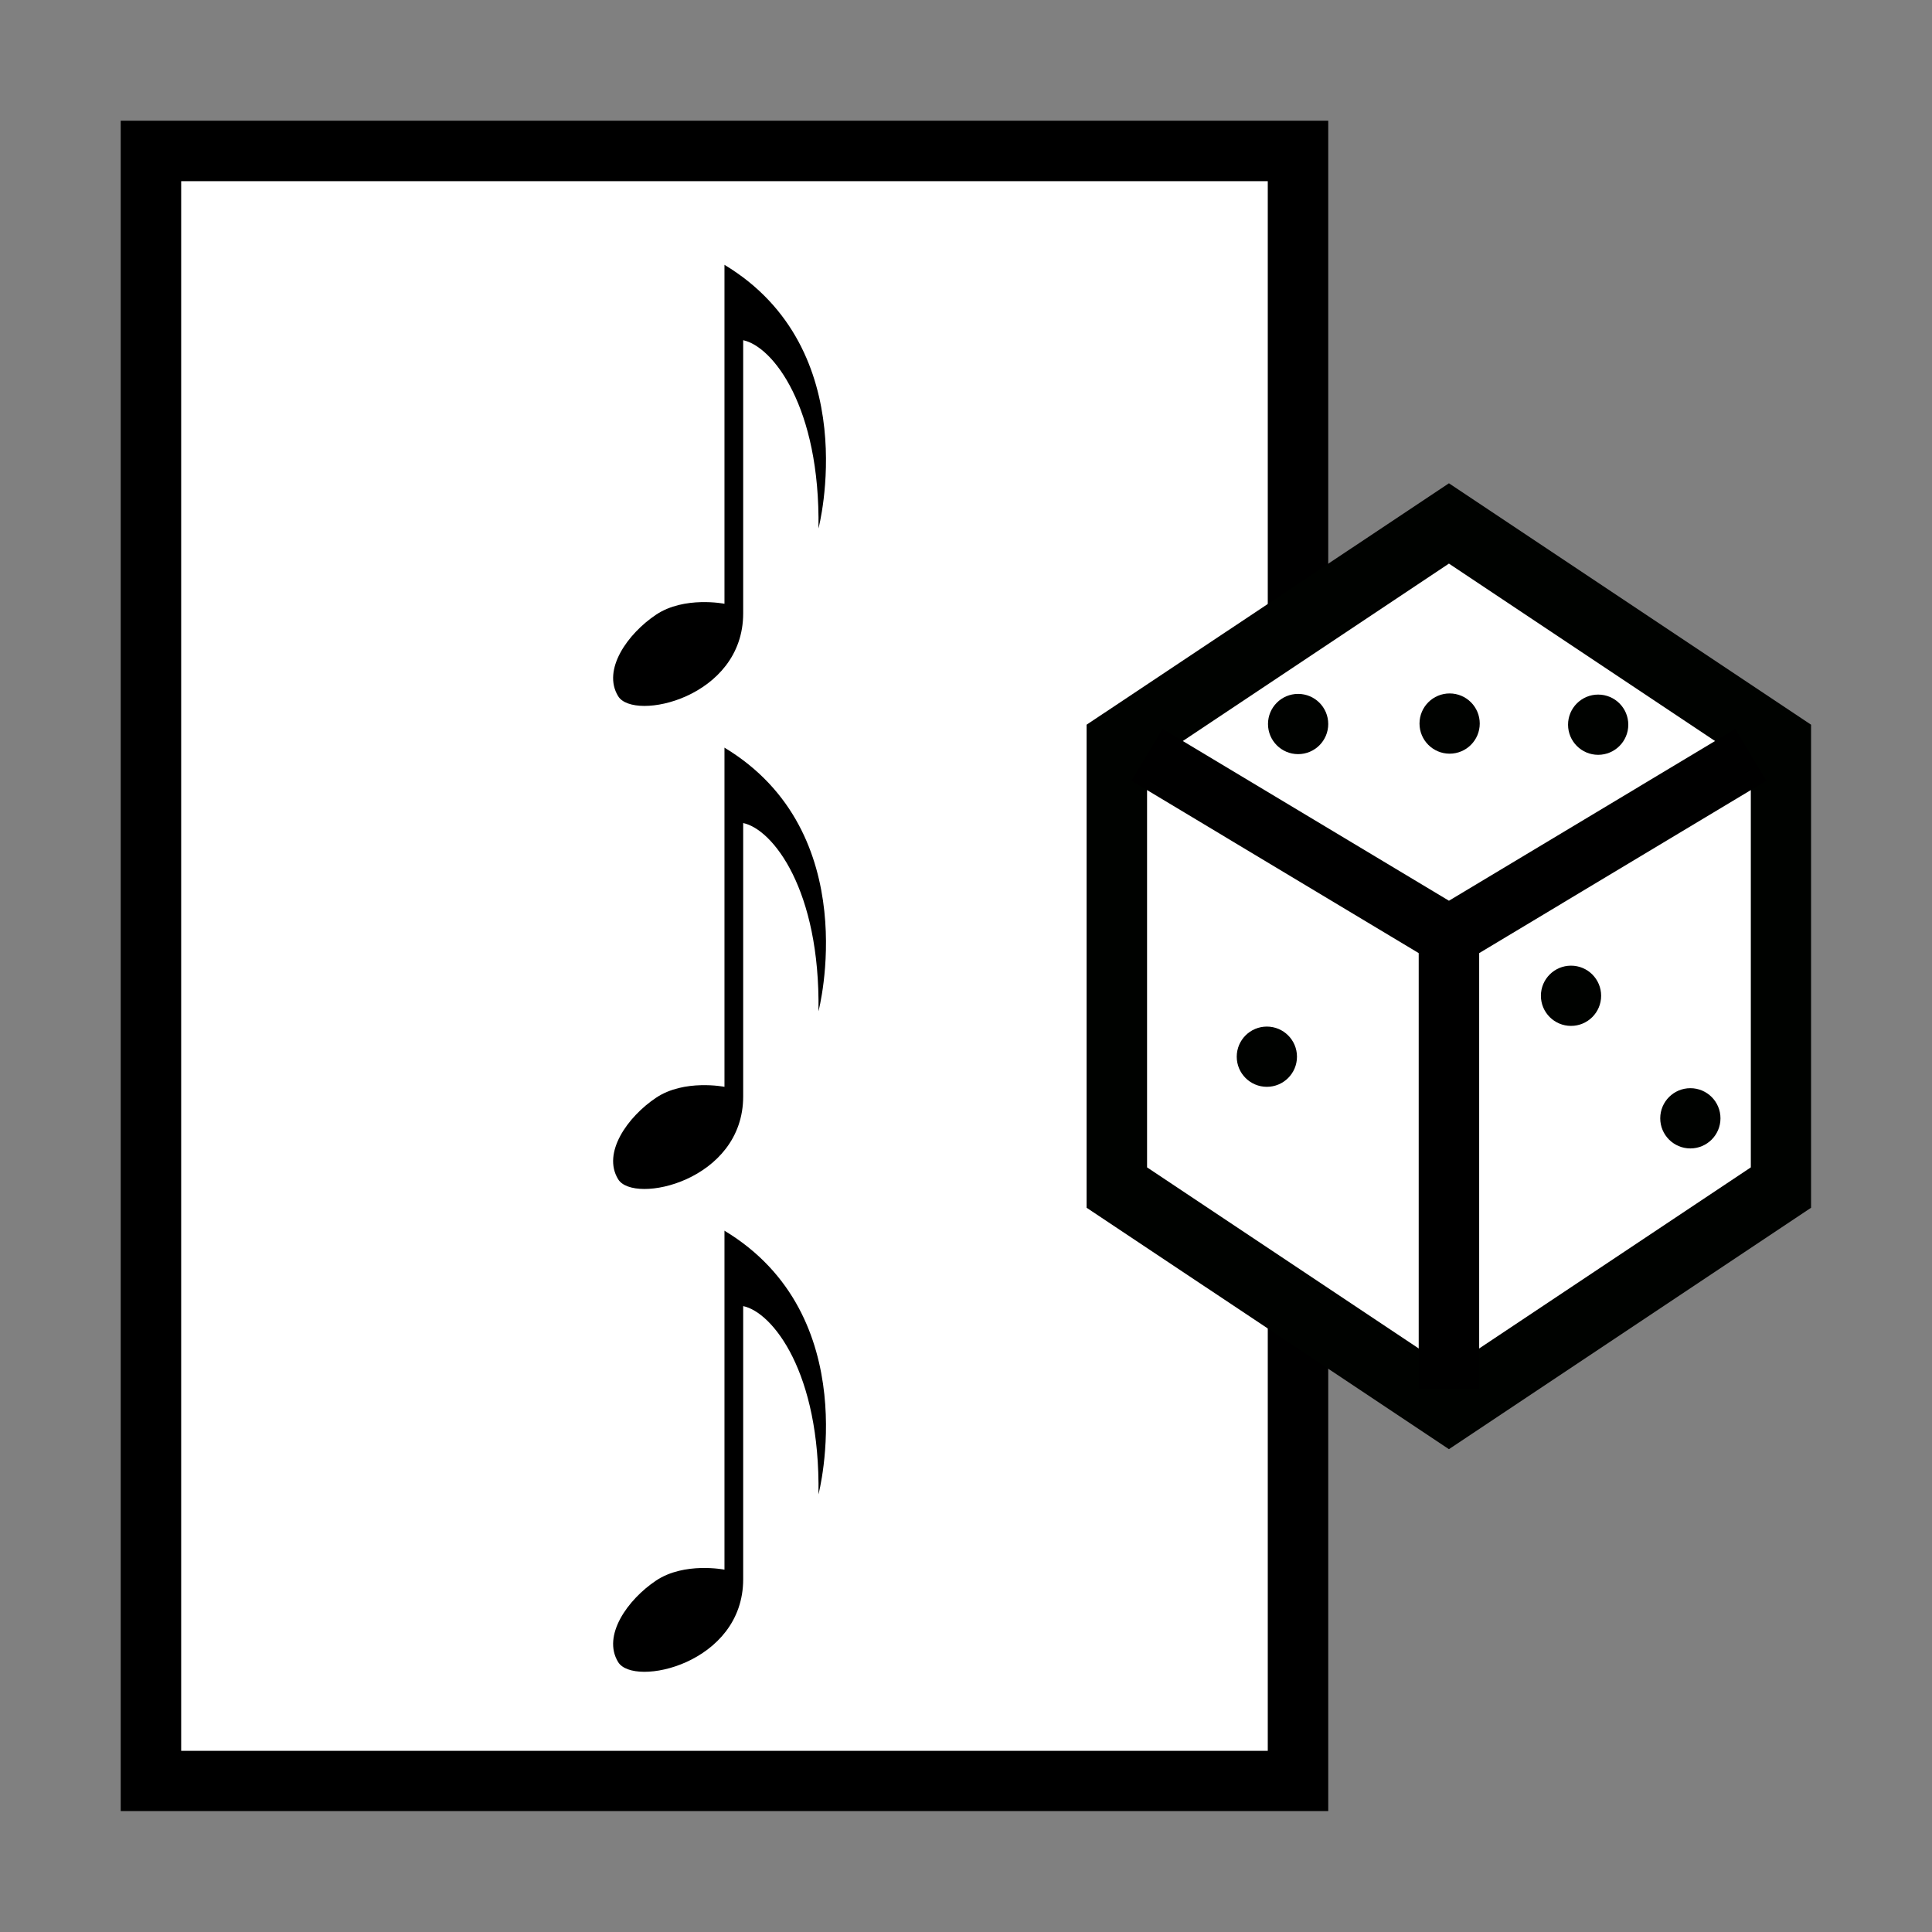 <?xml version="1.0" encoding="UTF-8" standalone="no"?>
<!-- Created with Inkscape (http://www.inkscape.org/) -->

<svg
   xmlns:dc="http://purl.org/dc/elements/1.1/"
   xmlns:cc="http://creativecommons.org/ns#"
   xmlns:rdf="http://www.w3.org/1999/02/22-rdf-syntax-ns#"
   xmlns:svg="http://www.w3.org/2000/svg"
   xmlns="http://www.w3.org/2000/svg"
   xmlns:sodipodi="http://sodipodi.sourceforge.net/DTD/sodipodi-0.dtd"
   xmlns:inkscape="http://www.inkscape.org/namespaces/inkscape"
   width="32"
   height="32"
   viewBox="0 0 8.467 8.467"
   version="1.1"
   id="svg8"
   inkscape:export-filename="D:\work\zekaric\ZMuse\Resource\songShuffle.png"
   inkscape:export-xdpi="96"
   inkscape:export-ydpi="96"
   inkscape:version="0.92.5 (2060ec1f9f, 2020-04-08)"
   sodipodi:docname="icon.svg">
  <rect x="0" y="0" width="8.467" height="8.467" fill="#808080" stroke="none"/>
  <defs
     id="defs2">
    <inkscape:perspective
       sodipodi:type="inkscape:persp3d"
       inkscape:vp_x="0 : 4.2333334 : 1"
       inkscape:vp_y="0 : 1000 : 0"
       inkscape:vp_z="8.4666665 : 4.2333334 : 1"
       inkscape:persp3d-origin="4.2333333 : 2.8222223 : 1"
       id="perspective1102" />
  </defs>
  <sodipodi:namedview
     id="base"
     pagecolor="#ffffff"
     bordercolor="#666666"
     borderopacity="1.0"
     inkscape:pageopacity="0.0"
     inkscape:pageshadow="2"
     inkscape:zoom="22.4"
     inkscape:cx="7.9925105"
     inkscape:cy="14.870001"
     inkscape:document-units="mm"
     inkscape:current-layer="layer11"
     showgrid="true"
     units="px"
     inkscape:snap-grids="true"
     inkscape:window-width="1920"
     inkscape:window-height="1017"
     inkscape:window-x="1912"
     inkscape:window-y="-8"
     inkscape:window-maximized="1">
    <inkscape:grid
       type="xygrid"
       id="grid3713"
       empspacing="4"
       spacingx="0.132"
       spacingy="0.132" />
  </sodipodi:namedview>
  <g
     inkscape:label="Play"
     inkscape:groupmode="layer"
     id="layer1"
     transform="translate(0,-288.533)"
     style="display:none">
    <path
       style="fill:#000000;fill-opacity:1;stroke:none;stroke-width:0.265px;stroke-linecap:butt;stroke-linejoin:miter;stroke-opacity:1"
       d="m 7.408,292.767 -5.292,-3.704 v 7.408 z"
       id="path3715"
       inkscape:connector-curvature="0" />
  </g>
  <g
     inkscape:groupmode="layer"
     id="layer2"
     inkscape:label="Pause"
     style="display:none">
    <rect
       style="fill:#000000;fill-opacity:1;stroke:none;stroke-width:0.265"
       id="rect4523"
       width="2.117"
       height="6.35"
       x="1.058"
       y="1.058" />
    <rect
       style="fill:#000000;fill-opacity:1;stroke:none;stroke-width:0.265"
       id="rect4523-4"
       width="2.117"
       height="6.35"
       x="5.292"
       y="1.058" />
  </g>
  <g
     inkscape:groupmode="layer"
     id="layer3"
     inkscape:label="Stop"
     style="display:none">
    <rect
       style="fill:#000000;fill-opacity:1;stroke:none;stroke-width:0.265"
       id="rect4541"
       width="6.35"
       height="6.35"
       x="1.058"
       y="1.058" />
  </g>
  <g
     inkscape:groupmode="layer"
     id="layer4"
     inkscape:label="Previous"
     style="display:none">
    <g
       id="g4563">
      <path
         inkscape:connector-curvature="0"
         id="path3715-6"
         d="M 0.529,4.233 4.763,1.058 v 6.35 z"
         style="display:inline;fill:#000000;fill-opacity:1;stroke:none;stroke-width:0.219px;stroke-linecap:butt;stroke-linejoin:miter;stroke-opacity:1" />
      <rect
         y="1.058"
         x="6.35"
         height="6.35"
         width="1.058"
         id="rect4559"
         style="fill:#000000;fill-opacity:1;stroke:none;stroke-width:0.265" />
    </g>
  </g>
  <g
     inkscape:groupmode="layer"
     id="layer5"
     inkscape:label="Next"
     style="display:none">
    <g
       id="g4563-3"
       transform="matrix(-1,0,0,1,8.467,-6.6666667e-7)">
      <path
         inkscape:connector-curvature="0"
         id="path3715-6-5"
         d="M 0.529,4.233 4.763,1.058 v 6.35 z"
         style="display:inline;fill:#000000;fill-opacity:1;stroke:none;stroke-width:0.219px;stroke-linecap:butt;stroke-linejoin:miter;stroke-opacity:1" />
      <rect
         y="1.058"
         x="6.35"
         height="6.35"
         width="1.058"
         id="rect4559-4"
         style="fill:#000000;fill-opacity:1;stroke:none;stroke-width:0.265" />
    </g>
  </g>
  <g
     inkscape:groupmode="layer"
     id="layer6"
     inkscape:label="Configure"
     style="display:none">
    <g
       id="g4607"
       style="opacity:1;vector-effect:none;fill:#000000;fill-opacity:1;stroke:none;stroke-width:0.265px;stroke-linecap:butt;stroke-linejoin:miter;stroke-miterlimit:4;stroke-dasharray:none;stroke-dashoffset:0;stroke-opacity:1">
      <path
         inkscape:connector-curvature="0"
         id="path4588"
         d="m 3.44,1.058 h 1.587 L 5.08,1.972 4.233,4.233 3.386,1.972 Z"
         style="vector-effect:none;fill:#000000;fill-opacity:1;stroke:none;stroke-width:0.265px;stroke-linecap:butt;stroke-linejoin:miter;stroke-miterlimit:4;stroke-dasharray:none;stroke-dashoffset:0;stroke-opacity:1"
         sodipodi:nodetypes="cccccc" />
      <path
         inkscape:connector-curvature="0"
         id="path4588-3"
         d="m 3.44,7.408 h 1.587 L 5.08,6.494 4.233,4.233 3.386,6.494 Z"
         style="vector-effect:none;fill:#000000;fill-opacity:1;stroke:none;stroke-width:0.265px;stroke-linecap:butt;stroke-linejoin:miter;stroke-miterlimit:4;stroke-dasharray:none;stroke-dashoffset:0;stroke-opacity:1"
         sodipodi:nodetypes="cccccc" />
    </g>
    <g
       id="g4607-8"
       style="opacity:1;vector-effect:none;fill:#000000;fill-opacity:1;stroke:none;stroke-width:0.265px;stroke-linecap:butt;stroke-linejoin:miter;stroke-miterlimit:4;stroke-dasharray:none;stroke-dashoffset:0;stroke-opacity:1"
       transform="rotate(-60,4.233,4.233)">
      <path
         inkscape:connector-curvature="0"
         id="path4588-7"
         d="m 3.44,1.058 h 1.587 L 5.08,1.973 4.233,4.233 3.386,1.973 Z"
         style="vector-effect:none;fill:#000000;fill-opacity:1;stroke:none;stroke-width:0.265px;stroke-linecap:butt;stroke-linejoin:miter;stroke-miterlimit:4;stroke-dasharray:none;stroke-dashoffset:0;stroke-opacity:1"
         sodipodi:nodetypes="cccccc" />
      <path
         inkscape:connector-curvature="0"
         id="path4588-3-0"
         d="m 3.44,7.408 h 1.587 L 5.08,6.494 4.233,4.233 3.386,6.494 Z"
         style="vector-effect:none;fill:#000000;fill-opacity:1;stroke:none;stroke-width:0.265px;stroke-linecap:butt;stroke-linejoin:miter;stroke-miterlimit:4;stroke-dasharray:none;stroke-dashoffset:0;stroke-opacity:1"
         sodipodi:nodetypes="cccccc" />
    </g>
    <g
       id="g4607-8-2"
       style="opacity:1;vector-effect:none;fill:#000000;fill-opacity:1;stroke:none;stroke-width:0.265px;stroke-linecap:butt;stroke-linejoin:miter;stroke-miterlimit:4;stroke-dasharray:none;stroke-dashoffset:0;stroke-opacity:1"
       transform="rotate(-120,4.233,4.233)">
      <path
         inkscape:connector-curvature="0"
         id="path4588-7-4"
         d="m 3.44,1.058 h 1.587 L 5.08,1.973 4.233,4.233 3.386,1.973 Z"
         style="vector-effect:none;fill:#000000;fill-opacity:1;stroke:none;stroke-width:0.265px;stroke-linecap:butt;stroke-linejoin:miter;stroke-miterlimit:4;stroke-dasharray:none;stroke-dashoffset:0;stroke-opacity:1"
         sodipodi:nodetypes="cccccc" />
      <path
         inkscape:connector-curvature="0"
         id="path4588-3-0-1"
         d="m 3.44,7.408 h 1.587 L 5.08,6.494 4.233,4.233 3.386,6.494 Z"
         style="vector-effect:none;fill:#000000;fill-opacity:1;stroke:none;stroke-width:0.265px;stroke-linecap:butt;stroke-linejoin:miter;stroke-miterlimit:4;stroke-dasharray:none;stroke-dashoffset:0;stroke-opacity:1"
         sodipodi:nodetypes="cccccc" />
    </g>
    <rect
       style="opacity:1;vector-effect:none;fill:#000000;fill-opacity:1;stroke:none;stroke-width:0.265px;stroke-linecap:butt;stroke-linejoin:miter;stroke-miterlimit:4;stroke-dasharray:none;stroke-dashoffset:0;stroke-opacity:1"
       id="rect4713"
       width="4.762"
       height="0.794"
       x="1.852"
       y="3.836" />
    <path
       style="opacity:1;vector-effect:none;fill:#000000;fill-opacity:1;stroke:none;stroke-width:1px;stroke-linecap:butt;stroke-linejoin:miter;stroke-miterlimit:4;stroke-dasharray:none;stroke-dashoffset:0;stroke-opacity:1"
       d="m 12.799,7.455 -2.598,1.5 L 13.402,14.5 H 7 v 3 h 6.402 l -3.201,5.545 2.598,1.5 L 16,19 l 3.201,5.545 2.598,-1.5 L 18.598,17.5 H 25 v -3 h -6.402 l 3.201,-5.545 -2.598,-1.5 L 16,13 Z"
       transform="scale(0.265)"
       id="rect4713-1"
       inkscape:connector-curvature="0" />
    <circle
       style="opacity:1;vector-effect:none;fill:#ffffff;fill-opacity:1;stroke:none;stroke-width:0.265px;stroke-linecap:butt;stroke-linejoin:miter;stroke-miterlimit:4;stroke-dasharray:none;stroke-dashoffset:0;stroke-opacity:1"
       id="path4766"
       cx="4.233"
       cy="4.233"
       r="1.058" />
  </g>
  <g
     inkscape:groupmode="layer"
     id="layer7"
     inkscape:label="ArtistCopy"
     style="display:none">
    <g
       id="g910"
       transform="translate(-1.852,-0.265)">
      <circle
         r="0.529"
         cy="2.117"
         cx="4.233"
         id="path887"
         style="opacity:1;vector-effect:none;fill:#000000;fill-opacity:1;stroke:none;stroke-width:0.265px;stroke-linecap:butt;stroke-linejoin:miter;stroke-miterlimit:4;stroke-dasharray:none;stroke-dashoffset:0;stroke-opacity:1" />
      <path
         sodipodi:nodetypes="ccscccccscsc"
         inkscape:connector-curvature="0"
         id="path906"
         d="M 4.233,2.91 H 3.704 c 0,0 -0.529,0 -0.529,0.529 v 1.323 c 0,0 0,0.529 0.529,0.529 V 7.408 H 4.762 V 5.292 c 0,0 0.529,0 0.529,-0.529 V 3.44 c 0,0 0,-0.529 -0.529,-0.529 z"
         style="fill:#000000;fill-opacity:1;stroke:none;stroke-width:0.265px;stroke-linecap:butt;stroke-linejoin:miter;stroke-opacity:1" />
    </g>
    <path
       style="fill:#000000;fill-opacity:1;stroke:none;stroke-width:0.265px;stroke-linecap:butt;stroke-linejoin:miter;stroke-opacity:1"
       d="m 7.938,4.233 -1.587,-1.058 V 3.969 H 4.762 v 0.529 h 1.588 v 0.794 z"
       id="path912"
       inkscape:connector-curvature="0" />
  </g>
  <g
     inkscape:groupmode="layer"
     id="layer8"
     inkscape:label="AlbumCopy"
     style="display:none">
    <path
       style="fill:#000000;fill-opacity:1;stroke:none;stroke-width:0.265px;stroke-linecap:butt;stroke-linejoin:miter;stroke-opacity:1"
       d="m 7.938,4.233 -1.587,-1.058 V 3.969 H 4.763 v 0.529 h 1.588 v 0.794 z"
       id="path912-5"
       inkscape:connector-curvature="0" />
    <rect
       style="opacity:1;vector-effect:none;fill:#000000;fill-opacity:1;stroke:none;stroke-width:0.265px;stroke-linecap:butt;stroke-linejoin:miter;stroke-miterlimit:4;stroke-dasharray:none;stroke-dashoffset:0;stroke-opacity:1"
       id="rect938"
       width="3.704"
       height="3.704"
       x="0.529"
       y="2.381" />
    <rect
       style="opacity:1;vector-effect:none;fill:#ffffff;fill-opacity:1;stroke:none;stroke-width:0.265px;stroke-linecap:butt;stroke-linejoin:miter;stroke-miterlimit:4;stroke-dasharray:none;stroke-dashoffset:0;stroke-opacity:1"
       id="rect940"
       width="3.175"
       height="3.175"
       x="0.794"
       y="2.646" />
    <g
       style="display:inline"
       id="g910-8"
       transform="matrix(0.676,0,0,0.676,-0.482,1.735)">
      <circle
         r="0.529"
         cy="2.117"
         cx="4.233"
         id="path887-7"
         style="opacity:1;vector-effect:none;fill:#000000;fill-opacity:1;stroke:none;stroke-width:0.265px;stroke-linecap:butt;stroke-linejoin:miter;stroke-miterlimit:4;stroke-dasharray:none;stroke-dashoffset:0;stroke-opacity:1" />
      <path
         style="fill:#000000;fill-opacity:1;stroke:none;stroke-width:0.676px;stroke-linecap:butt;stroke-linejoin:miter;stroke-opacity:1"
         d="m 7.646,14 c 0,0 -1.352,5.74e-4 -1.352,1.354 v 3.381 c 0,0 -0.001,1.354 1.352,1.354 V 21 h 2.707 v -0.912 c 0,0 1.352,-5.75e-4 1.352,-1.354 v -3.381 c 0,0 0.001,-1.354 -1.352,-1.354 H 9 Z"
         transform="matrix(0.391,0,0,0.391,0.713,-2.565)"
         id="path906-9"
         inkscape:connector-curvature="0" />
    </g>
  </g>
  <g
     inkscape:groupmode="layer"
     id="layer9"
     inkscape:label="SongCopy"
     style="display:none">
    <path
       style="display:inline;fill:#000000;fill-opacity:1;stroke:none;stroke-width:0.265px;stroke-linecap:butt;stroke-linejoin:miter;stroke-opacity:1"
       d="m 7.938,4.233 -1.587,-1.058 V 3.969 H 4.763 v 0.529 h 1.588 v 0.794 z"
       id="path912-5-3"
       inkscape:connector-curvature="0" />
    <path
       style="fill:#000000;fill-opacity:1;stroke:none;stroke-width:0.265px;stroke-linecap:butt;stroke-linejoin:miter;stroke-opacity:1"
       d="m 2.646,1.058 v 4.763 c 0,0 -0.565,-0.111 -0.961,0.154 C 1.287,6.239 0.926,6.747 1.153,7.118 1.372,7.476 2.91,7.144 2.91,5.953 V 2.117 c 0.413,0.086 1.083,0.931 1.058,2.646 0,0 0.661,-2.514 -1.323,-3.704 z"
       id="path982"
       inkscape:connector-curvature="0"
       sodipodi:nodetypes="ccsssccc" />
  </g>
  <g
     inkscape:groupmode="layer"
     id="layer10"
     inkscape:label="SongRemove"
     style="display:none">
    <rect
       style="opacity:1;vector-effect:none;fill:#000000;fill-opacity:1;stroke:none;stroke-width:0.265px;stroke-linecap:butt;stroke-linejoin:miter;stroke-miterlimit:4;stroke-dasharray:none;stroke-dashoffset:0;stroke-opacity:1"
       id="rect1000"
       width="5.292"
       height="7.408"
       x="2.646"
       y="0.529" />
    <rect
       style="opacity:1;vector-effect:none;fill:#ffffff;fill-opacity:1;stroke:none;stroke-width:0.265px;stroke-linecap:butt;stroke-linejoin:miter;stroke-miterlimit:4;stroke-dasharray:none;stroke-dashoffset:0;stroke-opacity:1"
       id="rect1002"
       width="4.762"
       height="6.879"
       x="2.91"
       y="0.794" />
    <path
       style="display:inline;fill:#000000;fill-opacity:1;stroke:none;stroke-width:0.265px;stroke-linecap:butt;stroke-linejoin:miter;stroke-opacity:1"
       d="M 0.529,4.233 2.117,3.175 V 3.969 H 3.704 V 4.498 H 2.117 v 0.794 z"
       id="path912-5-3-1"
       inkscape:connector-curvature="0" />
    <rect
       style="opacity:1;vector-effect:none;fill:#ffffff;fill-opacity:1;stroke:none;stroke-width:0.229px;stroke-linecap:butt;stroke-linejoin:miter;stroke-miterlimit:4;stroke-dasharray:none;stroke-dashoffset:0;stroke-opacity:1"
       id="rect1004"
       width="0.397"
       height="0.265"
       x="2.646"
       y="3.704" />
    <rect
       style="opacity:1;vector-effect:none;fill:#ffffff;fill-opacity:1;stroke:none;stroke-width:0.205px;stroke-linecap:butt;stroke-linejoin:miter;stroke-miterlimit:4;stroke-dasharray:none;stroke-dashoffset:0;stroke-opacity:1"
       id="rect1006"
       width="0.397"
       height="0.265"
       x="2.646"
       y="4.498" />
    <path
       style="display:inline;fill:#000000;fill-opacity:1;stroke:none;stroke-width:0.083px;stroke-linecap:butt;stroke-linejoin:miter;stroke-opacity:1"
       d="m 5.292,1.16 v 1.486 c 0,0 -0.176,-0.035 -0.3,0.048 -0.124,0.083 -0.237,0.241 -0.166,0.357 0.068,0.112 0.548,0.008 0.548,-0.363 V 1.49 c 0.129,0.027 0.338,0.291 0.33,0.825 0,0 0.206,-0.784 -0.413,-1.156 z"
       id="path982-5"
       inkscape:connector-curvature="0"
       sodipodi:nodetypes="ccsssccc" />
    <path
       style="display:inline;fill:#000000;fill-opacity:1;stroke:none;stroke-width:0.083px;stroke-linecap:butt;stroke-linejoin:miter;stroke-opacity:1"
       d="m 5.292,5.393 v 1.486 c 0,0 -0.176,-0.035 -0.3,0.048 -0.124,0.083 -0.237,0.241 -0.166,0.357 0.068,0.112 0.548,0.008 0.548,-0.363 V 5.724 c 0.129,0.027 0.338,0.291 0.33,0.825 0,0 0.206,-0.784 -0.413,-1.156 z"
       id="path982-5-2"
       inkscape:connector-curvature="0"
       sodipodi:nodetypes="ccsssccc" />
    <path
       style="display:inline;fill:#000000;fill-opacity:1;stroke:none;stroke-width:0.083px;stroke-linecap:butt;stroke-linejoin:miter;stroke-opacity:1"
       d="m 5.292,3.277 v 1.486 c 0,0 -0.176,-0.035 -0.3,0.048 -0.124,0.083 -0.237,0.241 -0.166,0.357 0.068,0.112 0.548,0.008 0.548,-0.363 V 3.607 c 0.129,0.027 0.338,0.291 0.33,0.825 0,0 0.206,-0.784 -0.413,-1.156 z"
       id="path982-5-5"
       inkscape:connector-curvature="0"
       sodipodi:nodetypes="ccsssccc" />
  </g>
  <g
     inkscape:groupmode="layer"
     id="layer11"
     inkscape:label="SongShuffle">
    <rect
       style="display:inline;opacity:1;vector-effect:none;fill:#000000;fill-opacity:1;stroke:none;stroke-width:0.265px;stroke-linecap:butt;stroke-linejoin:miter;stroke-miterlimit:4;stroke-dasharray:none;stroke-dashoffset:0;stroke-opacity:1"
       id="rect1000-1"
       width="5.292"
       height="7.408"
       x="0.529"
       y="0.529" />
    <rect
       style="display:inline;opacity:1;vector-effect:none;fill:#ffffff;fill-opacity:1;stroke:none;stroke-width:0.265px;stroke-linecap:butt;stroke-linejoin:miter;stroke-miterlimit:4;stroke-dasharray:none;stroke-dashoffset:0;stroke-opacity:1"
       id="rect1002-9"
       width="4.762"
       height="6.879"
       x="0.794"
       y="0.794" />
    <path
       style="display:inline;fill:#000000;fill-opacity:1;stroke:none;stroke-width:0.083px;stroke-linecap:butt;stroke-linejoin:miter;stroke-opacity:1"
       d="m 3.175,1.16 v 1.486 c 0,0 -0.176,-0.035 -0.3,0.048 -0.124,0.083 -0.237,0.241 -0.166,0.357 0.068,0.112 0.548,0.008 0.548,-0.363 v -1.197 c 0.129,0.027 0.338,0.291 0.33,0.825 0,0 0.206,-0.784 -0.413,-1.156 z"
       id="path982-5-7"
       inkscape:connector-curvature="0"
       sodipodi:nodetypes="ccsssccc" />
    <path
       style="display:inline;fill:#000000;fill-opacity:1;stroke:none;stroke-width:0.083px;stroke-linecap:butt;stroke-linejoin:miter;stroke-opacity:1"
       d="m 3.175,5.393 v 1.486 c 0,0 -0.176,-0.035 -0.3,0.048 -0.124,0.083 -0.237,0.241 -0.166,0.357 0.068,0.112 0.548,0.008 0.548,-0.363 V 5.724 c 0.129,0.027 0.338,0.291 0.33,0.825 0,0 0.206,-0.784 -0.413,-1.156 z"
       id="path982-5-2-3"
       inkscape:connector-curvature="0"
       sodipodi:nodetypes="ccsssccc" />
    <path
       style="display:inline;fill:#000000;fill-opacity:1;stroke:none;stroke-width:0.083px;stroke-linecap:butt;stroke-linejoin:miter;stroke-opacity:1"
       d="m 3.175,3.277 v 1.486 c 0,0 -0.176,-0.035 -0.3,0.048 -0.124,0.083 -0.237,0.241 -0.166,0.357 0.068,0.112 0.548,0.008 0.548,-0.363 V 3.607 c 0.129,0.027 0.338,0.291 0.33,0.825 0,0 0.206,-0.784 -0.413,-1.156 z"
       id="path982-5-5-8"
       inkscape:connector-curvature="0"
       sodipodi:nodetypes="ccsssccc" />
    <path
       style="fill:#000200;fill-opacity:1;stroke:none;stroke-width:0.265;stroke-linecap:butt;stroke-linejoin:miter;stroke-miterlimit:4;stroke-dasharray:none;stroke-opacity:1"
       d="m 6.35,6.351 1.587,-1.058 V 3.176 l -1.587,-1.058 -1.588,1.058 v 2.117 z"
       id="path1118"
       inkscape:connector-curvature="0" />
    <path
       style="fill:#ffffff;fill-opacity:1;stroke:none;stroke-width:0.22;stroke-linecap:butt;stroke-linejoin:miter;stroke-miterlimit:4;stroke-dasharray:none;stroke-opacity:1"
       d="M 6.35,5.998 7.673,5.116 V 3.352 L 6.35,2.47 5.027,3.352 V 5.116 Z"
       id="path1118-1"
       inkscape:connector-curvature="0" />
    <path
       style="fill:none;stroke:#000000;stroke-width:0.265px;stroke-linecap:butt;stroke-linejoin:miter;stroke-opacity:1"
       d="m 5.027,3.308 1.323,0.794 1.323,-0.794"
       id="path1135"
       inkscape:connector-curvature="0" />
    <path
       style="fill:none;stroke:#000000;stroke-width:0.265px;stroke-linecap:butt;stroke-linejoin:miter;stroke-opacity:1"
       d="M 6.35,6.086 V 4.102"
       id="path1137"
       inkscape:connector-curvature="0" />
    <circle
       style="opacity:1;vector-effect:none;fill:#000200;fill-opacity:1;stroke:none;stroke-width:0.265;stroke-linecap:butt;stroke-linejoin:miter;stroke-miterlimit:4;stroke-dasharray:none;stroke-dashoffset:0;stroke-opacity:1"
       id="path1139"
       cx="5.552"
       cy="4.631"
       r="0.132" />
    <circle
       style="opacity:1;vector-effect:none;fill:#000200;fill-opacity:1;stroke:none;stroke-width:0.265;stroke-linecap:butt;stroke-linejoin:miter;stroke-miterlimit:4;stroke-dasharray:none;stroke-dashoffset:0;stroke-opacity:1"
       id="path1139-0"
       cx="6.885"
       cy="4.364"
       r="0.132" />
    <circle
       style="opacity:1;vector-effect:none;fill:#000200;fill-opacity:1;stroke:none;stroke-width:0.265;stroke-linecap:butt;stroke-linejoin:miter;stroke-miterlimit:4;stroke-dasharray:none;stroke-dashoffset:0;stroke-opacity:1"
       id="path1139-5"
       cx="7.408"
       cy="4.901"
       r="0.132" />
    <circle
       style="opacity:1;vector-effect:none;fill:#000200;fill-opacity:1;stroke:none;stroke-width:0.265;stroke-linecap:butt;stroke-linejoin:miter;stroke-miterlimit:4;stroke-dasharray:none;stroke-dashoffset:0;stroke-opacity:1"
       id="path1139-53"
       cx="5.689"
       cy="3.173"
       r="0.132" />
    <circle
       style="opacity:1;vector-effect:none;fill:#000200;fill-opacity:1;stroke:none;stroke-width:0.265;stroke-linecap:butt;stroke-linejoin:miter;stroke-miterlimit:4;stroke-dasharray:none;stroke-dashoffset:0;stroke-opacity:1"
       id="path1139-2"
       cx="6.353"
       cy="3.171"
       r="0.132" />
    <circle
       style="opacity:1;vector-effect:none;fill:#000200;fill-opacity:1;stroke:none;stroke-width:0.265;stroke-linecap:butt;stroke-linejoin:miter;stroke-miterlimit:4;stroke-dasharray:none;stroke-dashoffset:0;stroke-opacity:1"
       id="path1139-4"
       cx="7.004"
       cy="3.176"
       r="0.132" />
  </g>
</svg>
